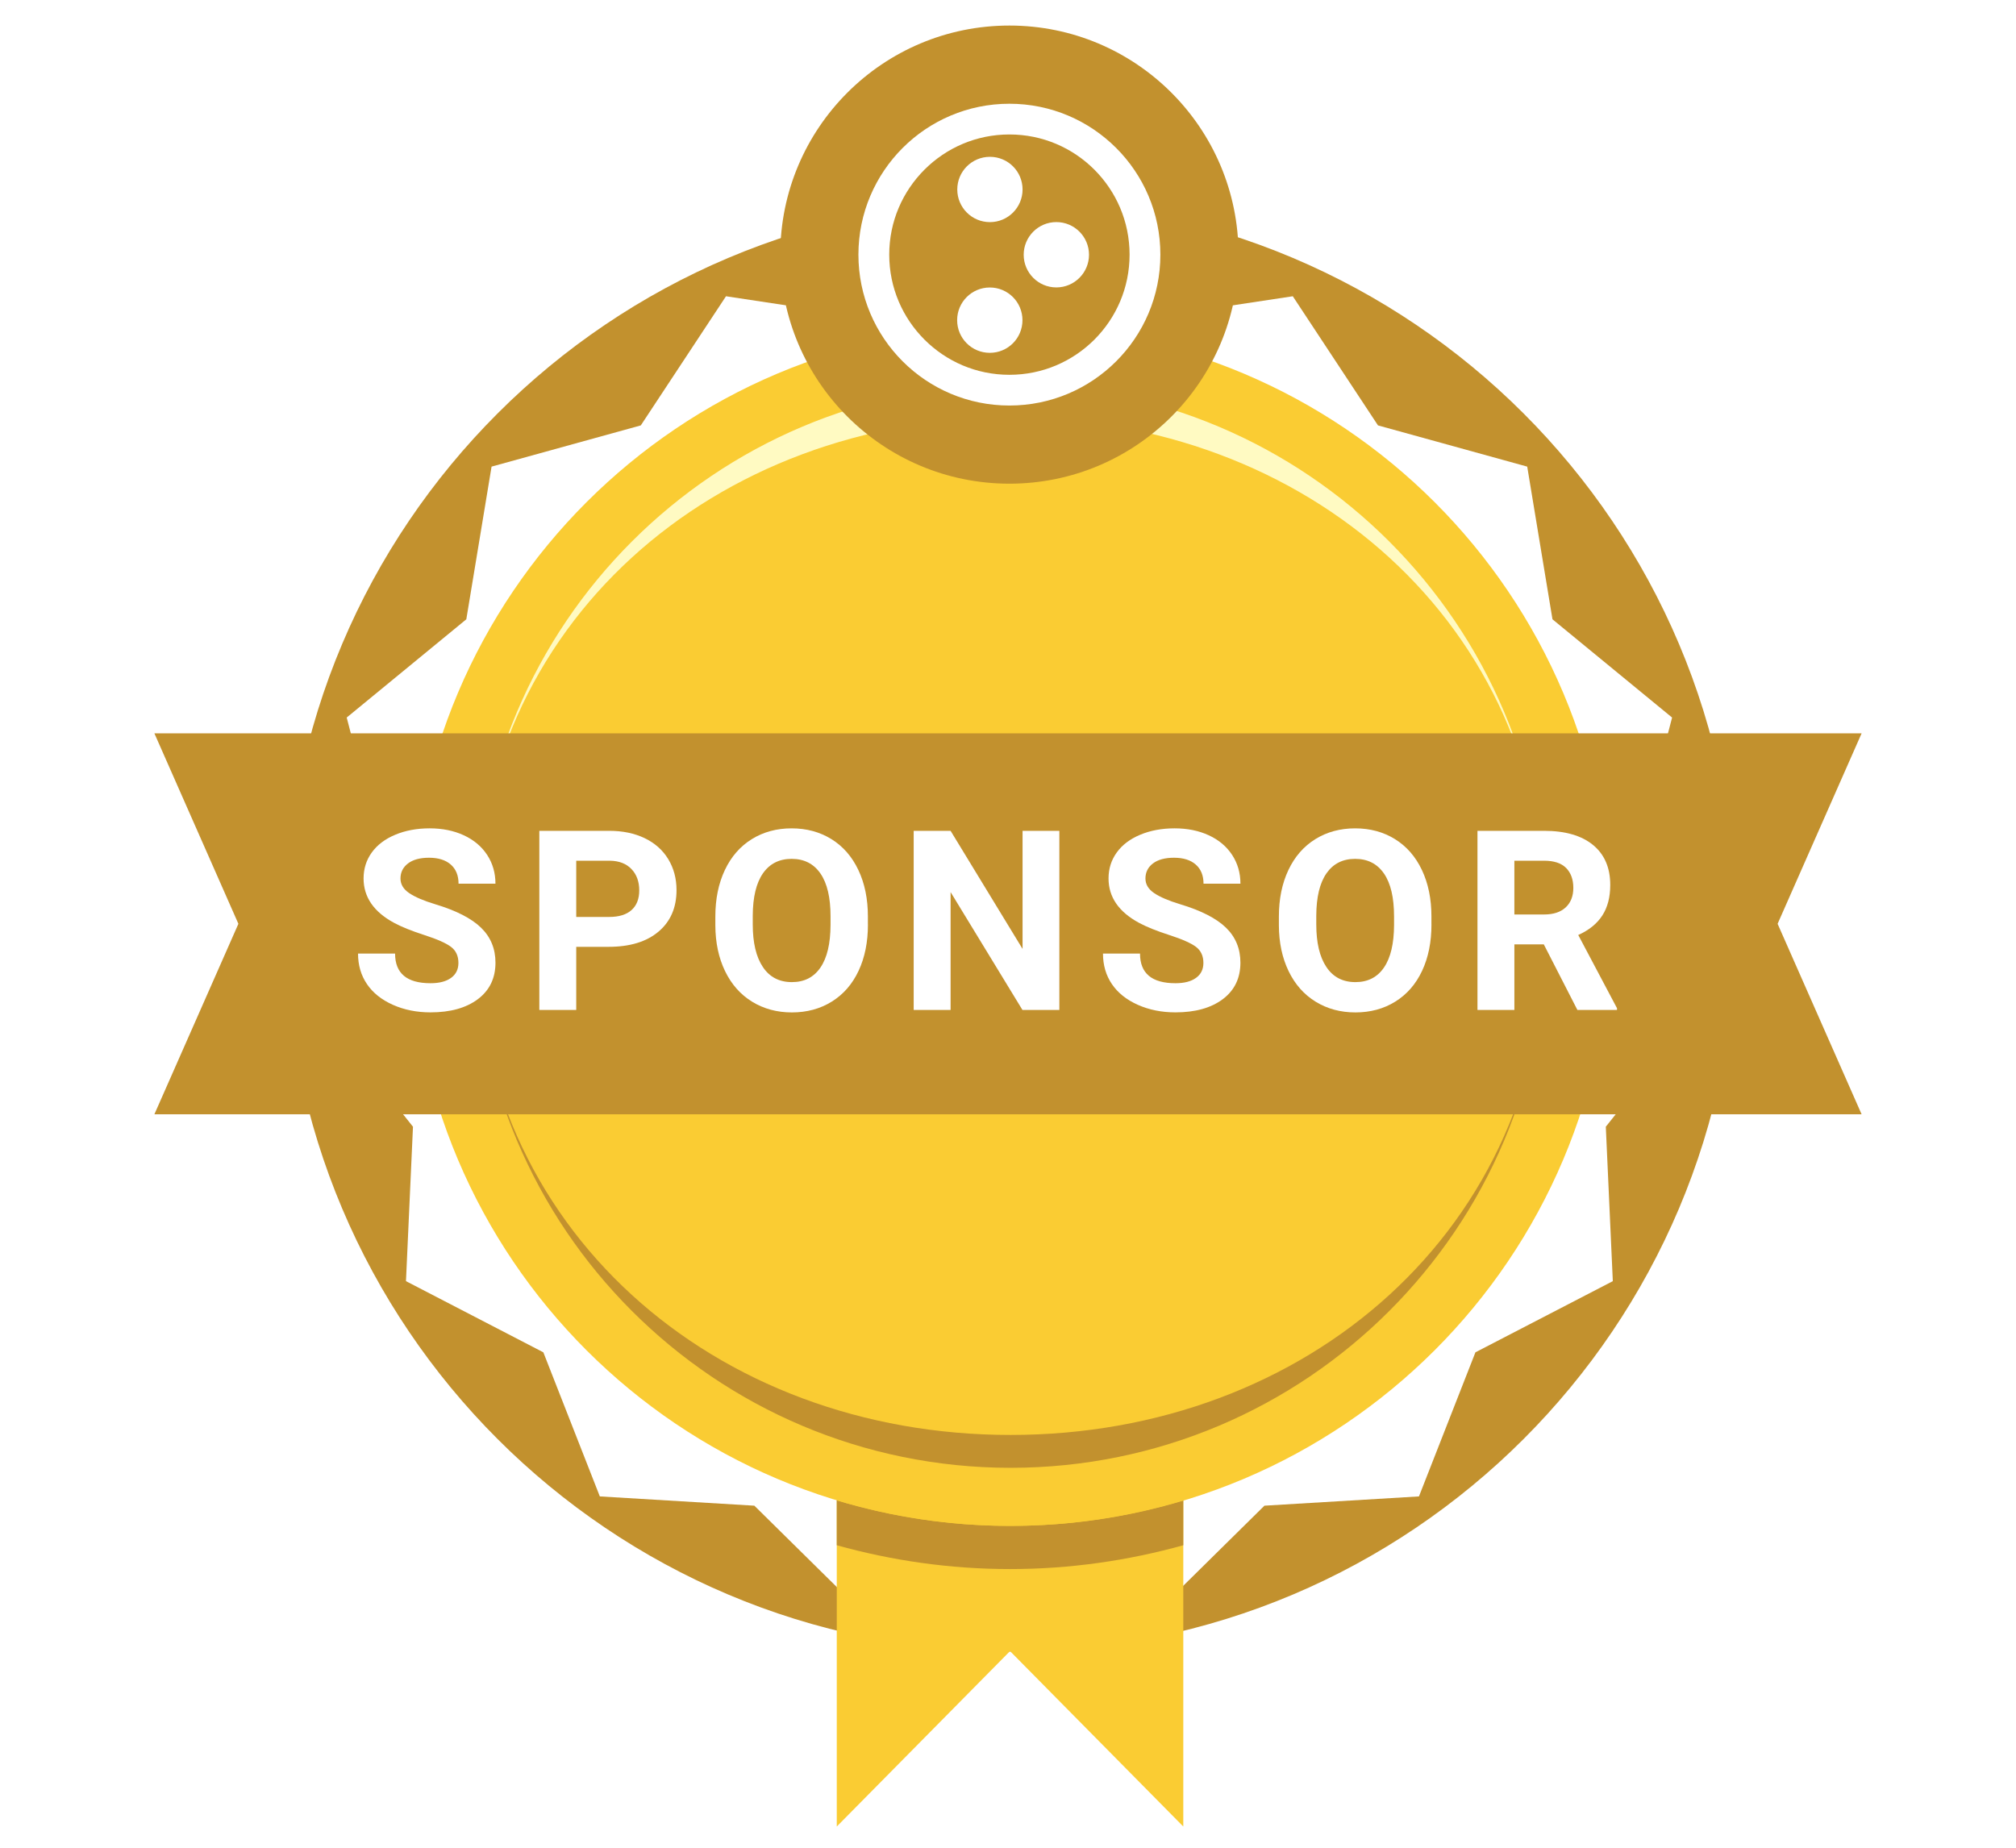<?xml version="1.0" encoding="iso-8859-1"?>
<!-- Generator: Adobe Illustrator 16.0.4, SVG Export Plug-In . SVG Version: 6.00 Build 0)  -->
<!DOCTYPE svg PUBLIC "-//W3C//DTD SVG 1.1//EN" "http://www.w3.org/Graphics/SVG/1.1/DTD/svg11.dtd">
<svg version="1.1" id="Layer_1" xmlns="http://www.w3.org/2000/svg" xmlns:xlink="http://www.w3.org/1999/xlink" x="0px" y="0px"
	 width="120px" height="110px" viewBox="0 0 120 110" style="enable-background:new 0 0 120 110;" xml:space="preserve">
<g>
	<polygon style="fill:#FFFFFF;" points="0,0 0,110 120,110 120,0 0,0 	"/>
	<path style="fill:#C2912E;" d="M103.332,55.141c0-23.846-19.332-43.179-43.178-43.179c-23.847,0-43.179,19.333-43.179,43.179
		c0,23.848,19.332,43.18,43.179,43.18C84,98.32,103.332,78.988,103.332,55.141L103.332,55.141z"/>
	<polygon style="fill:#FFFFFF;" points="60.083,92.86 68.706,96.108 75.264,89.637 84.462,89.085 87.823,80.507 96.001,76.27 
		95.584,67.076 101.331,59.865 97.209,51.636 99.529,42.717 92.409,36.868 90.906,27.779 82.023,25.325 76.952,17.637 
		67.843,19.014 60.083,14.057 52.323,19.014 43.214,17.637 38.143,25.325 29.26,27.779 27.757,36.868 20.637,42.717 22.957,51.636 
		18.834,59.865 24.582,67.076 24.165,76.27 32.342,80.507 35.704,89.085 44.902,89.637 51.459,96.108 60.083,92.86 	"/>
	<polygon style="fill:#FACC33;" points="70.434,108.737 60.121,98.295 49.808,108.737 49.808,85.896 70.434,85.896 70.434,108.737 	
		"/>
	<path style="fill:#C2912E;" d="M60.121,90.84c-3.586,0-7.047-0.535-10.313-1.518v2.67c3.283,0.915,6.738,1.418,10.313,1.418
		c3.574,0,7.031-0.503,10.312-1.418v-2.67C67.168,90.305,63.706,90.84,60.121,90.84L60.121,90.84z"/>
	<path style="fill:#FACC33;" d="M95.854,55.141c0-19.717-15.984-35.699-35.701-35.699c-19.715,0-35.699,15.982-35.699,35.699
		c0,19.717,15.984,35.699,35.699,35.699C79.869,90.84,95.854,74.857,95.854,55.141L95.854,55.141z"/>
	<path style="fill:#FFFAC2;" d="M60.154,22.9c-17.609,0.002-31.88,14.273-31.885,31.887c-0.002-17.668,14.276-29.934,31.885-29.93
		c17.607-0.004,31.885,12.262,31.883,29.928C92.033,37.175,77.762,22.904,60.154,22.9L60.154,22.9z"/>
	<path style="fill:#C2912E;" d="M60.152,87.383c17.609-0.002,31.881-14.273,31.885-31.887c0.002,17.668-14.275,29.934-31.885,29.93
		C42.545,85.43,28.268,73.164,28.27,55.498C28.274,73.107,42.545,87.378,60.152,87.383L60.152,87.383z"/>
	<polygon style="fill:#C2912E;" points="110.81,66.336 9.19,66.336 14.19,54.997 9.19,43.658 110.81,43.658 105.81,54.997 
		110.81,66.336 	"/>
	<path style="fill:#C2912E;" d="M73.721,15.16c0,7.531-6.107,13.635-13.637,13.635c-7.533,0-13.639-6.104-13.639-13.635
		c0-7.533,6.105-13.639,13.639-13.639C67.613,1.521,73.721,7.627,73.721,15.16L73.721,15.16z"/>
	<path style="fill:#FFFFFF;" d="M58.924,9.336c1.075,0,1.943,0.869,1.943,1.945c0,1.072-0.869,1.943-1.943,1.943
		c-1.074,0-1.943-0.871-1.943-1.943C56.981,10.205,57.85,9.336,58.924,9.336L58.924,9.336z"/>
	<path style="fill:#FFFFFF;" d="M64.822,15.166c0,1.072-0.871,1.945-1.945,1.945s-1.943-0.873-1.943-1.945
		c0-1.074,0.873-1.945,1.943-1.945C63.951,13.221,64.822,14.092,64.822,15.166L64.822,15.166z"/>
	<path style="fill:#FFFFFF;" d="M58.918,17.115c1.074,0,1.943,0.871,1.943,1.947c0,1.074-0.869,1.943-1.943,1.943
		c-1.076,0-1.945-0.869-1.945-1.943C56.973,17.986,57.842,17.115,58.918,17.115L58.918,17.115z"/>
	<path style="fill:#FFFFFF;" d="M60.084,6.176c-4.962,0-8.984,4.021-8.988,8.984c0.004,4.963,4.025,8.982,8.988,8.982
		c4.961,0,8.986-4.02,8.986-8.982S65.045,6.176,60.084,6.176L60.084,6.176z M65.143,20.217c-1.299,1.297-3.082,2.096-5.059,2.096
		c-1.98,0-3.759-0.799-5.057-2.096c-1.296-1.297-2.096-3.08-2.096-5.057c0-1.98,0.799-3.76,2.096-5.059
		c1.297-1.297,3.08-2.096,5.057-2.096c1.979,0,3.762,0.799,5.059,2.096c1.295,1.299,2.094,3.078,2.094,5.059
		C67.236,17.137,66.438,18.92,65.143,20.217L65.143,20.217z"/>
	<g>
		<path style="fill:#FFFFFF;" d="M27.287,57.327c0-0.415-0.146-0.733-0.439-0.956c-0.293-0.222-0.82-0.456-1.582-0.703
			c-0.762-0.246-1.365-0.489-1.809-0.729c-1.211-0.654-1.816-1.536-1.816-2.644c0-0.576,0.162-1.09,0.487-1.542
			c0.324-0.452,0.791-0.805,1.398-1.059c0.608-0.254,1.291-0.381,2.047-0.381c0.762,0,1.44,0.138,2.036,0.414
			s1.058,0.665,1.388,1.168c0.329,0.503,0.494,1.074,0.494,1.714h-2.197c0-0.488-0.154-0.868-0.461-1.139
			c-0.308-0.271-0.74-0.407-1.296-0.407c-0.537,0-0.955,0.114-1.252,0.34c-0.298,0.228-0.447,0.526-0.447,0.897
			c0,0.347,0.174,0.637,0.523,0.872s0.863,0.454,1.542,0.659c1.25,0.376,2.161,0.842,2.732,1.399s0.857,1.25,0.857,2.08
			c0,0.923-0.349,1.646-1.047,2.172c-0.698,0.524-1.638,0.787-2.82,0.787c-0.82,0-1.567-0.15-2.241-0.45
			c-0.674-0.301-1.188-0.712-1.542-1.234s-0.531-1.128-0.531-1.816h2.205c0,1.177,0.703,1.765,2.109,1.765
			c0.522,0,0.93-0.105,1.223-0.318C27.14,58.005,27.287,57.708,27.287,57.327z"/>
		<path style="fill:#FFFFFF;" d="M34.3,56.367v3.758h-2.197V49.461h4.16c0.801,0,1.505,0.146,2.113,0.439
			c0.607,0.293,1.075,0.709,1.402,1.249s0.491,1.153,0.491,1.842c0,1.045-0.358,1.869-1.073,2.472
			c-0.716,0.604-1.706,0.904-2.97,0.904H34.3z M34.3,54.588h1.963c0.581,0,1.024-0.137,1.329-0.41s0.458-0.664,0.458-1.172
			c0-0.522-0.154-0.945-0.461-1.267s-0.732-0.488-1.274-0.498H34.3V54.588z"/>
		<path style="fill:#FFFFFF;" d="M51.663,55.035c0,1.05-0.186,1.97-0.557,2.761s-0.902,1.401-1.593,1.831
			c-0.691,0.43-1.483,0.645-2.377,0.645c-0.884,0-1.672-0.213-2.366-0.637c-0.693-0.426-1.23-1.032-1.611-1.82
			c-0.381-0.789-0.574-1.695-0.579-2.721v-0.528c0-1.05,0.189-1.974,0.567-2.772c0.378-0.799,0.913-1.411,1.604-1.839
			c0.69-0.427,1.48-0.641,2.369-0.641s1.678,0.214,2.369,0.641c0.691,0.428,1.226,1.04,1.604,1.839
			c0.378,0.798,0.567,1.72,0.567,2.765V55.035z M49.437,54.551c0-1.118-0.2-1.968-0.601-2.549s-0.972-0.872-1.714-0.872
			c-0.737,0-1.306,0.287-1.707,0.86c-0.4,0.574-0.603,1.415-0.608,2.523v0.521c0,1.089,0.2,1.934,0.601,2.533
			c0.4,0.602,0.977,0.901,1.729,0.901c0.737,0,1.304-0.289,1.699-0.868c0.396-0.578,0.596-1.422,0.601-2.53V54.551z"/>
		<path style="fill:#FFFFFF;" d="M63.057,60.125h-2.197l-4.277-7.017v7.017h-2.197V49.461h2.197l4.284,7.031v-7.031h2.19V60.125z"/>
		<path style="fill:#FFFFFF;" d="M71.631,57.327c0-0.415-0.146-0.733-0.439-0.956c-0.293-0.222-0.82-0.456-1.582-0.703
			c-0.762-0.246-1.365-0.489-1.81-0.729c-1.211-0.654-1.816-1.536-1.816-2.644c0-0.576,0.162-1.09,0.487-1.542
			c0.324-0.452,0.791-0.805,1.398-1.059c0.608-0.254,1.29-0.381,2.047-0.381c0.762,0,1.44,0.138,2.037,0.414
			c0.595,0.276,1.058,0.665,1.388,1.168c0.329,0.503,0.494,1.074,0.494,1.714h-2.197c0-0.488-0.153-0.868-0.462-1.139
			c-0.307-0.271-0.739-0.407-1.296-0.407c-0.537,0-0.955,0.114-1.253,0.34c-0.298,0.228-0.446,0.526-0.446,0.897
			c0,0.347,0.175,0.637,0.523,0.872c0.35,0.234,0.863,0.454,1.542,0.659c1.25,0.376,2.16,0.842,2.732,1.399
			c0.57,0.557,0.856,1.25,0.856,2.08c0,0.923-0.35,1.646-1.048,2.172c-0.698,0.524-1.638,0.787-2.819,0.787
			c-0.82,0-1.567-0.15-2.241-0.45c-0.674-0.301-1.188-0.712-1.542-1.234c-0.354-0.522-0.53-1.128-0.53-1.816h2.204
			c0,1.177,0.703,1.765,2.109,1.765c0.522,0,0.931-0.105,1.224-0.318C71.484,58.005,71.631,57.708,71.631,57.327z"/>
		<path style="fill:#FFFFFF;" d="M85.206,55.035c0,1.05-0.186,1.97-0.557,2.761s-0.902,1.401-1.593,1.831
			c-0.691,0.43-1.483,0.645-2.377,0.645c-0.884,0-1.673-0.213-2.365-0.637c-0.694-0.426-1.23-1.032-1.611-1.82
			c-0.381-0.789-0.574-1.695-0.579-2.721v-0.528c0-1.05,0.189-1.974,0.567-2.772c0.379-0.799,0.913-1.411,1.604-1.839
			c0.69-0.427,1.48-0.641,2.369-0.641s1.679,0.214,2.369,0.641c0.691,0.428,1.226,1.04,1.604,1.839
			c0.378,0.798,0.567,1.72,0.567,2.765V55.035z M82.979,54.551c0-1.118-0.2-1.968-0.601-2.549s-0.972-0.872-1.714-0.872
			c-0.737,0-1.307,0.287-1.706,0.86c-0.401,0.574-0.604,1.415-0.608,2.523v0.521c0,1.089,0.2,1.934,0.601,2.533
			c0.4,0.602,0.977,0.901,1.729,0.901c0.737,0,1.304-0.289,1.699-0.868c0.396-0.578,0.596-1.422,0.601-2.53V54.551z"/>
	</g>
	<g>
		<path style="fill:#FFFFFF;" d="M91.893,56.221h-1.751v3.904h-2.197V49.461h3.962c1.26,0,2.231,0.281,2.916,0.842
			c0.683,0.562,1.025,1.355,1.025,2.38c0,0.728-0.158,1.334-0.473,1.82c-0.315,0.486-0.793,0.873-1.432,1.16l2.307,4.358v0.103
			h-2.358L91.893,56.221z M90.142,54.441h1.772c0.552,0,0.979-0.14,1.281-0.421s0.455-0.668,0.455-1.161
			c0-0.503-0.144-0.898-0.429-1.187c-0.286-0.288-0.725-0.432-1.315-0.432h-1.765V54.441z"/>
	</g>
</g>
</svg>
